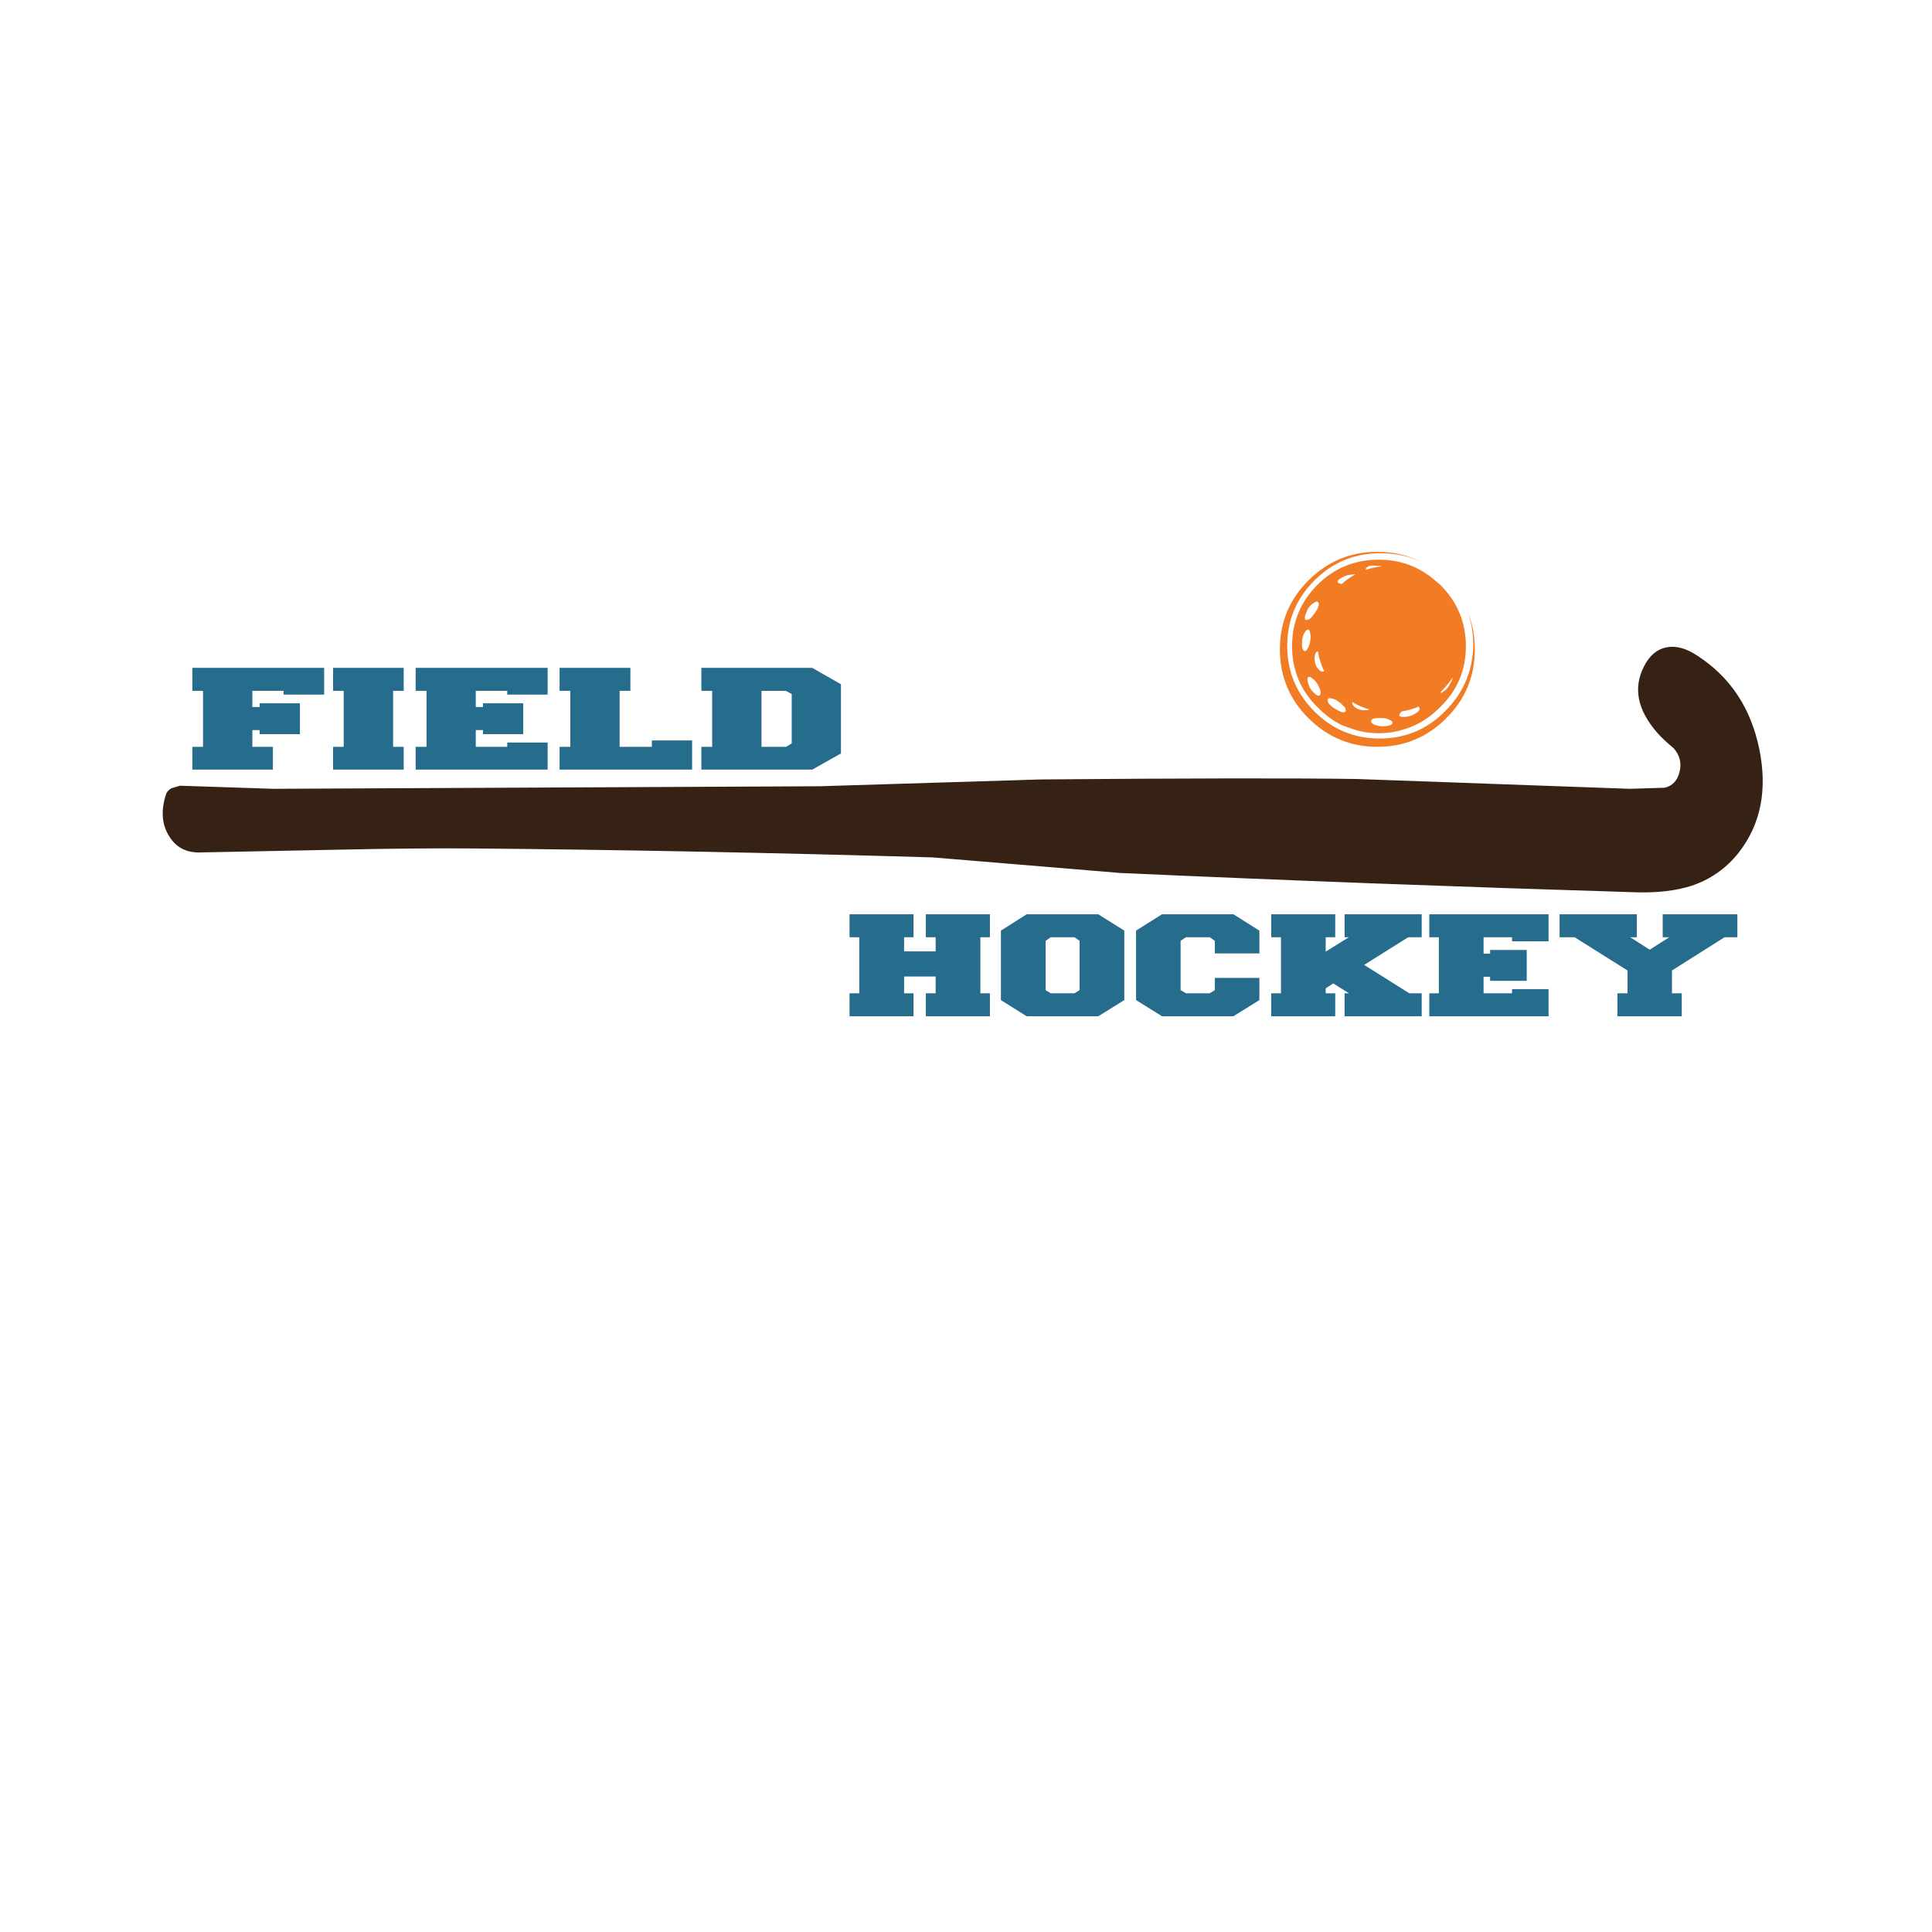 <?xml version="1.0" encoding="utf-8"?>
<!-- Generator: Adobe Illustrator 16.0.0, SVG Export Plug-In . SVG Version: 6.00 Build 0)  -->
<!DOCTYPE svg PUBLIC "-//W3C//DTD SVG 1.1//EN" "http://www.w3.org/Graphics/SVG/1.1/DTD/svg11.dtd">
<svg version="1.1" id="Layer_1" xmlns="http://www.w3.org/2000/svg" xmlns:xlink="http://www.w3.org/1999/xlink" x="0px" y="0px"
	 width="300px" height="300px" viewBox="0 0 300 300" enable-background="new 0 0 300 300" xml:space="preserve">
<g>
	<path fill-rule="evenodd" clip-rule="evenodd" fill="#266C8D" d="M29.867,107.276v-3.569h20.467v4.146h-6.301v-0.577h-4.846v2.512
		h1.125v-0.577h6.26v4.791h-6.26v-0.631h-1.125v2.594h3.185v3.542H29.867v-3.542h1.661v-8.689H29.867z M78.764,107.276h-4.887v2.512
		h1.125v-0.577h6.246v4.791h-6.246v-0.631h-1.125v2.594h4.887v-0.672h6.273v4.214H64.542v-3.542h1.688v-8.689h-1.688v-3.569h20.495
		v4.146h-6.273V107.276z M86.891,107.276v-3.569h10.995v3.569h-1.674v8.689h5.01v-0.988h6.246v4.53H86.891v-3.542h1.661v-8.689
		H86.891z M51.721,107.276v-3.569h10.968v3.569h-1.647v8.689h1.647v3.542H51.721v-3.542h1.647v-8.689H51.721z M118.244,115.965
		h3.803l0.892-0.535v-7.66l-0.892-0.494h-3.803V115.965z M130.585,116.995l-4.462,2.512h-17.214v-3.542h1.674v-8.689h-1.674v-3.569
		h17.214l4.462,2.54V116.995z M159.426,141.965h11.106l4.049,2.54v10.789l-4.049,2.513h-11.106l-4.008-2.513v-10.789
		L159.426,141.965z M153.715,141.965v3.57h-1.482v8.703h1.482v3.569h-9.951v-3.569h1.522v-2.608h-4.9v2.608h1.468v3.569h-9.938
		v-3.569h1.51v-8.703h-1.51v-3.57h9.938v3.57h-1.468v2.196h4.9v-2.196h-1.522v-3.57H153.715z M180.442,141.965h11.078l4.036,2.54
		v3.542h-6.919v-1.964l-0.782-0.548h-3.693l-0.837,0.548v7.66l0.837,0.494h3.693l0.782-0.494v-1.895h6.919v3.445l-4.036,2.513
		h-11.078l-4.036-2.513v-10.789L180.442,141.965z M220.76,141.965v3.57h-2.101l-6.836,4.296l7.015,4.406h1.922v3.569h-11.971v-3.569
		h0.674l-2.444-1.537l-1.167,0.769v0.769h1.482v3.569h-9.938v-3.569h1.51v-8.703h-1.51v-3.57h9.938v3.57h-1.482v2.237l3.583-2.237
		h-0.646v-3.57H220.76z M269.78,141.965v3.57h-1.99l-8.168,5.161v3.542h1.523v3.569h-9.994v-3.569h1.565v-3.542l-8.209-5.161h-2.333
		v-3.57h11.997v3.57h-1.03l3.021,1.936l3.034-1.936h-1.016v-3.57H269.78z M240.459,141.965v4.201h-5.67v-0.631h-4.42v2.553h1.015
		v-0.576h5.684v4.791h-5.684v-0.632h-1.015v2.567h4.42v-0.645h5.67v4.214H221.94v-3.569h1.482v-8.703h-1.482v-3.57H240.459z
		 M163.159,145.535l-0.795,0.548v7.66l0.795,0.494h3.679l0.797-0.494v-7.66l-0.797-0.548H163.159z"/>
	<path fill-rule="evenodd" clip-rule="evenodd" fill="#362214" d="M25.776,123.351c0.101-0.366,0.389-0.687,0.865-0.961l1.318-0.385
		l14.455,0.481l84.877-0.398l34.345-1.057c22.998-0.192,39.356-0.215,49.075-0.069l42.362,1.524l5.396-0.166
		c1.208-0.274,1.981-1.08,2.319-2.416c0.357-1.373,0.069-2.599-0.864-3.679c-1.264-1.071-2.142-1.903-2.636-2.498
		c-3.048-3.523-3.715-6.942-2.004-10.255c0.842-1.675,1.999-2.659,3.473-2.952c1.474-0.302,3.103,0.147,4.887,1.346
		c5.061,3.304,8.241,8.122,9.54,14.455c1.301,6.36,0.216,11.742-3.252,16.144c-1.95,2.425-4.375,4.118-7.276,5.079
		c-2.36,0.76-5.188,1.098-8.483,1.016c-27.684-0.843-54.434-1.844-80.25-3.006l-29.102-2.417
		c-25.048-0.732-48.732-1.194-71.053-1.386c-5.756-0.055-12.895,0.009-21.415,0.192l-21.36,0.425
		c-2.16,0.037-3.766-0.855-4.818-2.677C25.113,127.908,24.98,125.795,25.776,123.351z"/>
	<path fill-rule="evenodd" clip-rule="evenodd" fill="#F17C24" d="M212.084,88.469c0.814-0.256,1.647-0.435,2.498-0.535
		c-0.238-0.045-0.508-0.068-0.81-0.068c-0.458-0.073-0.865-0.06-1.222,0.041c-0.312,0.137-0.467,0.289-0.467,0.453
		C212.084,88.388,212.084,88.424,212.084,88.469z M207.732,90.364c0.027,0.165,0.22,0.27,0.577,0.316h0.027
		c0.668-0.596,1.382-1.094,2.141-1.497c-0.045,0-0.077,0-0.096,0c-0.356,0-0.751,0.05-1.181,0.151
		c-0.457,0.137-0.828,0.315-1.111,0.535C207.806,90.007,207.687,90.172,207.732,90.364z M214.088,86.905
		c3.377,0,6.315,1.094,8.813,3.281c0.265,0.21,0.503,0.412,0.714,0.604c2.672,2.645,4.008,5.825,4.008,9.54
		c0,3.734-1.336,6.896-4.008,9.486c-1.593,1.62-3.387,2.741-5.382,3.363c-1.29,0.448-2.672,0.672-4.146,0.672
		c-1.455,0-2.822-0.224-4.104-0.672c-0.576-0.193-1.135-0.394-1.674-0.604c-1.337-0.668-2.577-1.588-3.721-2.759
		c-2.635-2.59-3.953-5.751-3.953-9.486c0-3.715,1.318-6.896,3.953-9.54C207.206,88.2,210.372,86.905,214.088,86.905z
		 M213.868,85.683c2.498,0,4.772,0.526,6.823,1.579c-1.877-0.906-3.981-1.359-6.315-1.359c-4.044,0-7.472,1.415-10.281,4.242
		c-2.81,2.81-4.215,6.191-4.215,10.145c0,3.972,1.405,7.362,4.215,10.172s6.187,4.214,10.131,4.214c3.98,0,7.363-1.405,10.144-4.214
		c2.829-2.81,4.293-6.2,4.394-10.172c0.019-1.831-0.256-3.547-0.823-5.148c0.713,1.739,1.07,3.633,1.07,5.683
		c0,4.192-1.473,7.751-4.421,10.68c-2.956,2.974-6.528,4.461-10.721,4.461c-4.163,0-7.732-1.487-10.707-4.461
		c-2.947-2.929-4.42-6.488-4.42-10.68c0-4.191,1.473-7.751,4.42-10.68C206.136,87.17,209.705,85.683,213.868,85.683z
		 M214.582,111.504c-0.476-0.028-0.892-0.005-1.249,0.068c-0.283,0.092-0.426,0.22-0.426,0.384
		c-0.045,0.192,0.097,0.371,0.426,0.536c0.339,0.146,0.732,0.242,1.181,0.288c0.476,0,0.869-0.036,1.181-0.11
		c0.356-0.119,0.535-0.26,0.535-0.425c0-0.192-0.155-0.348-0.466-0.467C215.451,111.596,215.058,111.504,214.582,111.504z
		 M206.194,108.539c-0.091,0.138-0.055,0.362,0.11,0.673c0.21,0.265,0.508,0.526,0.892,0.782c0.385,0.238,0.729,0.417,1.03,0.536
		c0.055,0,0.083,0.013,0.083,0.041c0.328,0.073,0.539,0.037,0.631-0.11c0.055-0.137,0.009-0.362-0.137-0.672
		c-0.166-0.119-0.33-0.275-0.494-0.467c-0.102-0.119-0.234-0.225-0.399-0.315c-0.356-0.293-0.714-0.472-1.07-0.536
		C206.482,108.37,206.268,108.393,206.194,108.539z M205.056,107.317c-0.073-0.284-0.229-0.641-0.467-1.07
		c-0.21-0.376-0.485-0.673-0.824-0.893c-0.237-0.238-0.438-0.307-0.604-0.207c-0.138,0.064-0.174,0.279-0.11,0.646
		c0.056,0.302,0.188,0.668,0.398,1.098c0.266,0.385,0.54,0.682,0.823,0.893c0.257,0.238,0.458,0.311,0.605,0.219
		C205.042,107.903,205.102,107.674,205.056,107.317z M212.66,110.173c0.027,0,0.051,0,0.069,0c-0.998-0.256-1.913-0.646-2.746-1.167
		c-0.045,0.256,0.06,0.494,0.316,0.713c0.292,0.284,0.677,0.462,1.153,0.536C211.873,110.319,212.275,110.292,212.66,110.173z
		 M205.522,104.256c0.019,0,0.055,0,0.109,0c-0.476-0.979-0.81-2.027-1.002-3.144c-0.22,0.074-0.361,0.261-0.426,0.563
		c-0.101,0.357-0.101,0.774,0,1.249c0.119,0.458,0.32,0.814,0.604,1.071C205.065,104.261,205.303,104.348,205.522,104.256z
		 M204.739,94.07c0.092-0.284,0.042-0.494-0.15-0.632c-0.137-0.073-0.339-0.004-0.604,0.207c-0.311,0.165-0.595,0.439-0.851,0.824
		c-0.192,0.357-0.348,0.728-0.467,1.111c-0.101,0.33-0.078,0.554,0.069,0.673c0.191,0.046,0.415-0.014,0.672-0.178
		c0.237-0.21,0.504-0.522,0.796-0.934C204.46,94.784,204.64,94.427,204.739,94.07z M225.551,105.217
		c-0.458,0.714-1.007,1.391-1.647,2.031c-0.092,0.12-0.188,0.216-0.288,0.289c0.146,0.073,0.352,0,0.617-0.22
		c0.302-0.21,0.563-0.495,0.783-0.852c0.256-0.43,0.435-0.8,0.535-1.111C225.551,105.309,225.551,105.263,225.551,105.217z
		 M203.134,97.75c-0.192,0-0.371,0.155-0.535,0.467c-0.192,0.265-0.325,0.645-0.398,1.139c-0.046,0.43-0.046,0.824,0,1.18
		c0.073,0.312,0.206,0.504,0.398,0.577c0.164,0,0.315-0.142,0.452-0.425c0.192-0.312,0.325-0.696,0.398-1.153
		c0.092-0.476,0.092-0.865,0-1.167C203.422,98.01,203.317,97.805,203.134,97.75z M219.085,111.147
		c0.457-0.192,0.814-0.398,1.07-0.618c0.266-0.256,0.349-0.458,0.248-0.604c-0.019-0.074-0.051-0.142-0.097-0.207
		c-0.842,0.357-1.702,0.604-2.581,0.742c-0.046,0-0.083,0.022-0.109,0.069c-0.256,0.22-0.361,0.425-0.316,0.618
		c0.093,0.119,0.307,0.179,0.646,0.179C218.302,111.326,218.683,111.267,219.085,111.147z"/>
</g>
</svg>
